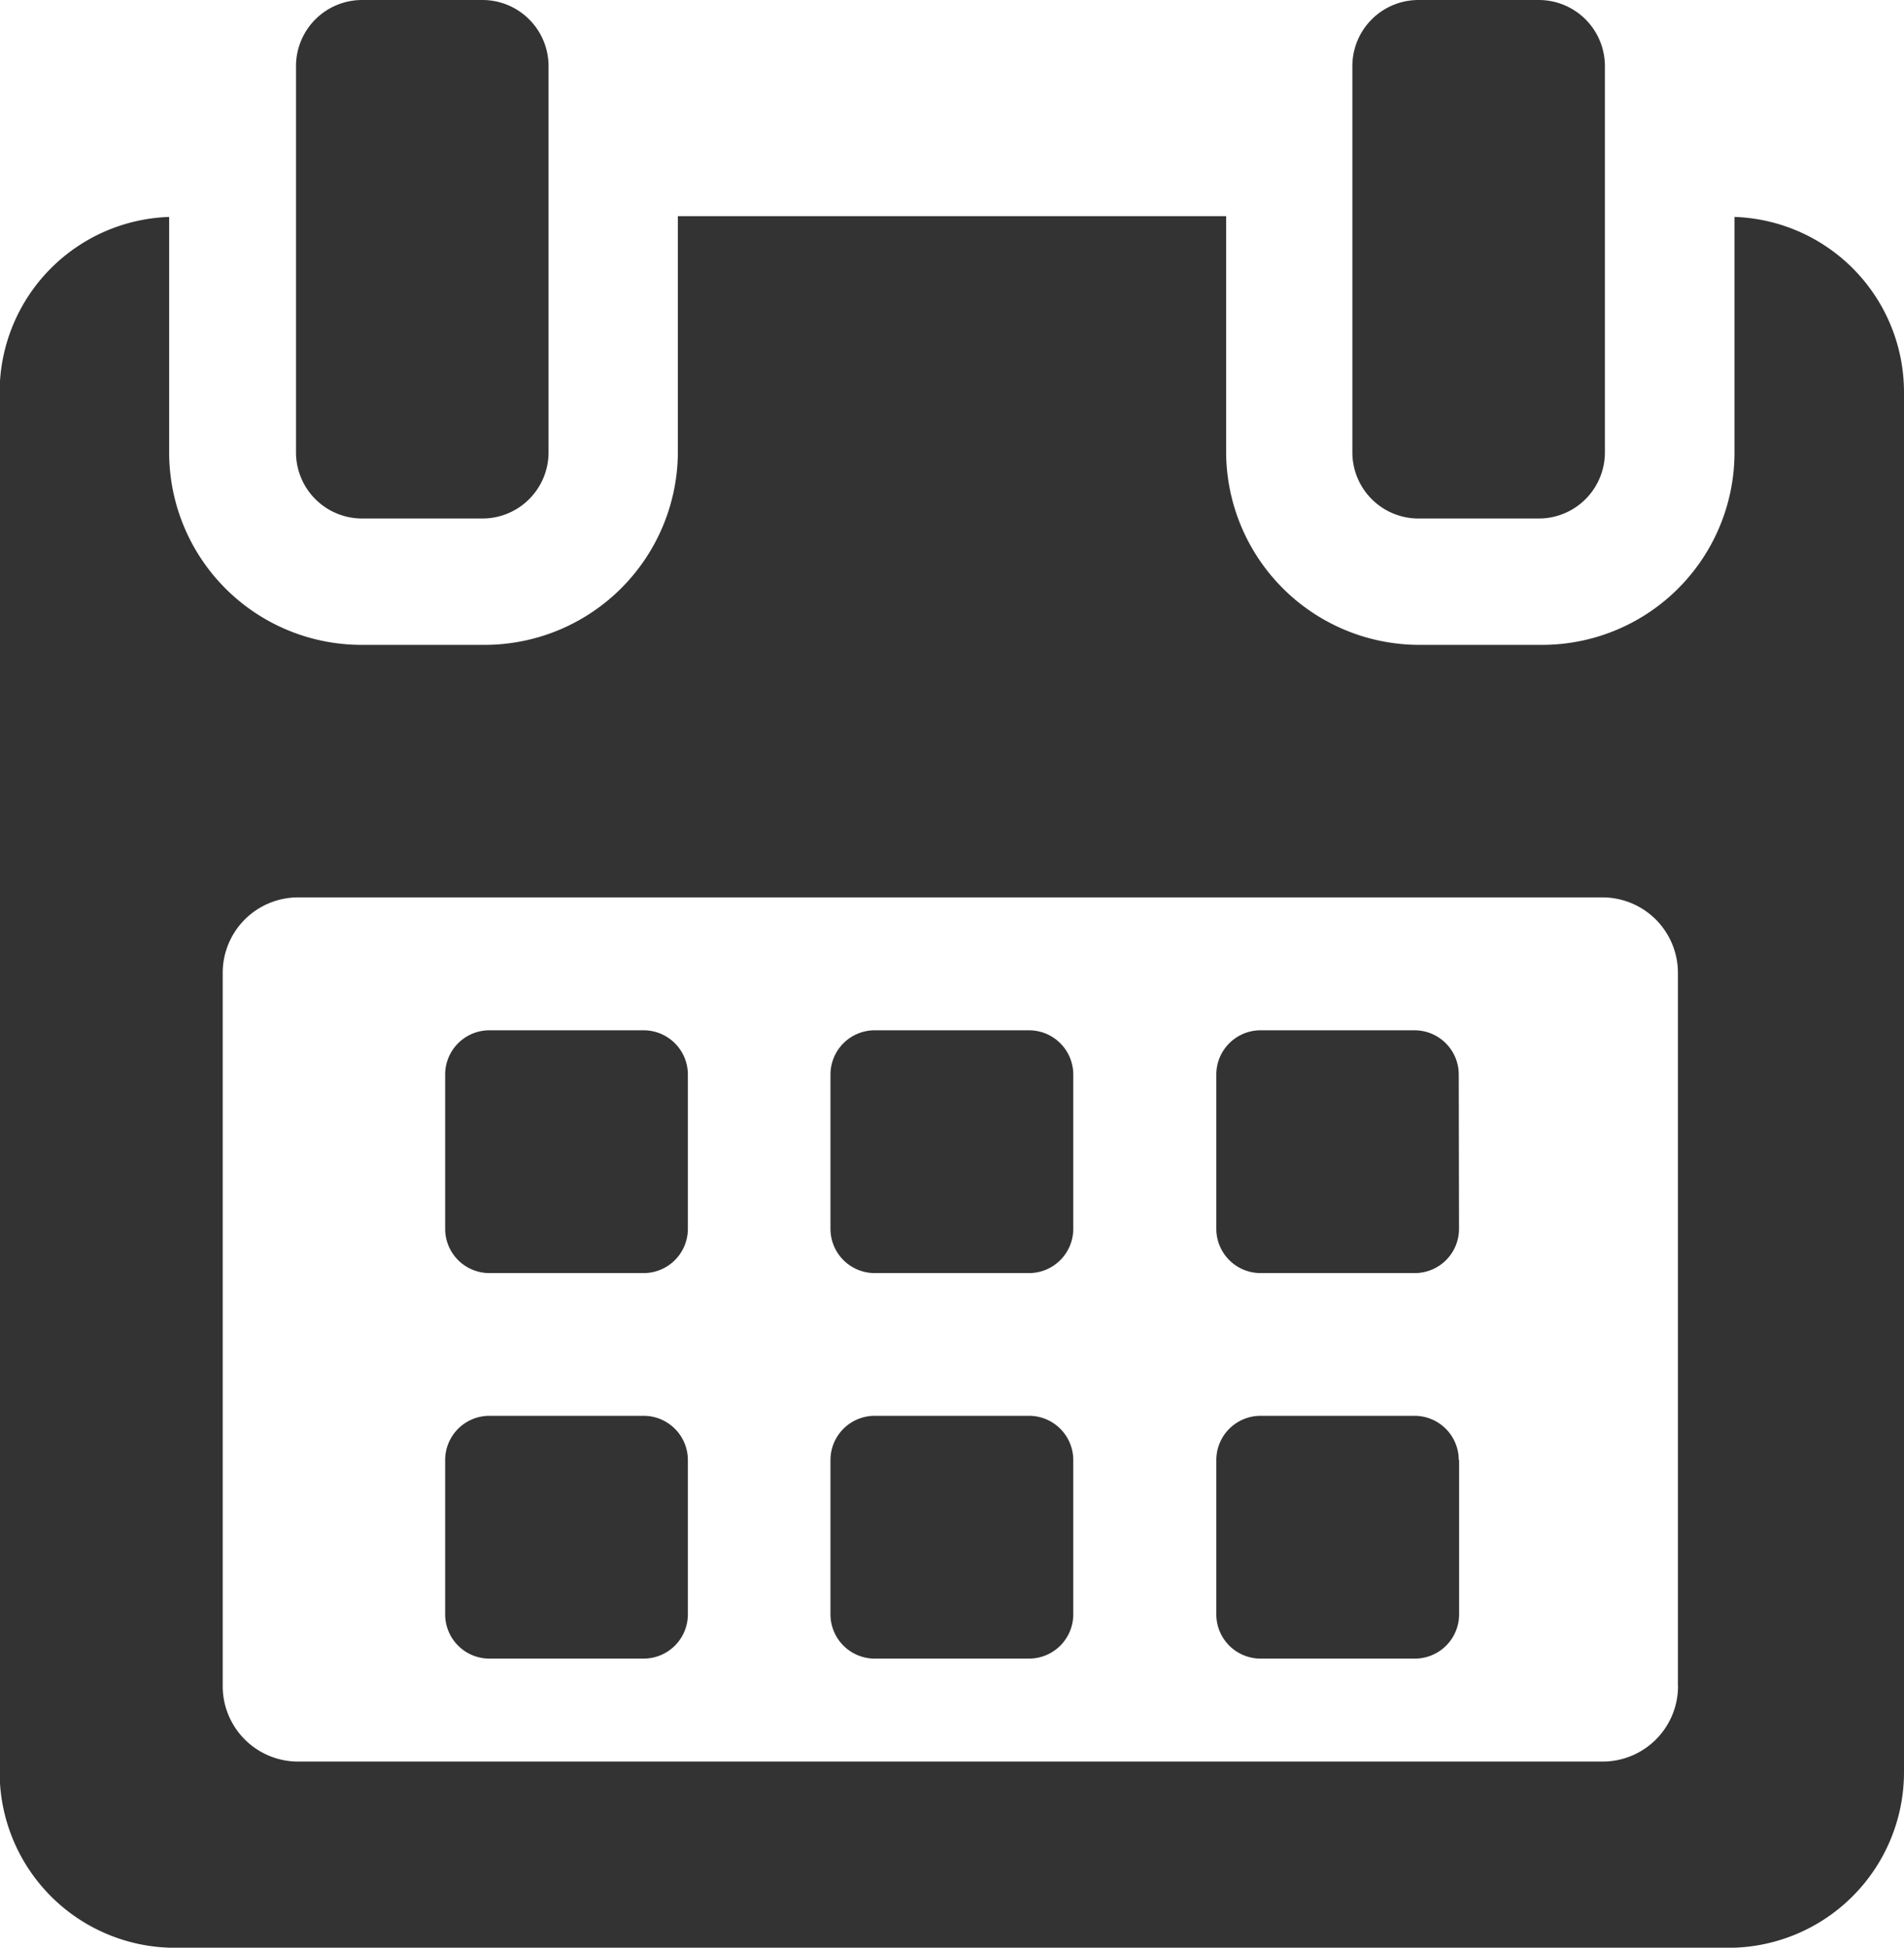 <svg id="ic_date_home" xmlns="http://www.w3.org/2000/svg" width="21.51" height="21.997" viewBox="0 0 21.51 21.997">
  <path id="Path_3546" data-name="Path 3546" d="M119.776,258.741a.5.5,0,0,0-.5-.5h-1.742a.5.5,0,0,0-.5.5v1.742a.5.5,0,0,0,.5.5h1.742a.5.5,0,0,0,.5-.5v-1.742Z" transform="translate(-112.005 -246.605)" fill="#333"/>
  <path id="Path_3547" data-name="Path 3547" d="M216.41,258.741a.5.5,0,0,0-.5-.5h-1.743a.5.5,0,0,0-.5.5v1.742a.5.5,0,0,0,.5.5h1.743a.5.5,0,0,0,.5-.5Z" transform="translate(-204.285 -246.605)" fill="#333"/>
  <path id="Path_3548" data-name="Path 3548" d="M313.039,258.741a.5.5,0,0,0-.5-.5H310.8a.5.5,0,0,0-.5.5v1.742a.5.5,0,0,0,.5.5h1.742a.5.5,0,0,0,.5-.5Z" transform="translate(-296.559 -246.605)" fill="#333"/>
  <path id="Path_3549" data-name="Path 3549" d="M119.776,355.374a.5.5,0,0,0-.5-.5h-1.742a.5.5,0,0,0-.5.5v1.742a.5.5,0,0,0,.5.5h1.742a.5.5,0,0,0,.5-.5v-1.742Z" transform="translate(-112.005 -338.884)" fill="#333"/>
  <path id="Path_3550" data-name="Path 3550" d="M216.41,355.374a.5.5,0,0,0-.5-.5h-1.743a.5.5,0,0,0-.5.5v1.742a.5.5,0,0,0,.5.5h1.743a.5.5,0,0,0,.5-.5Z" transform="translate(-204.285 -338.884)" fill="#333"/>
  <path id="Path_3551" data-name="Path 3551" d="M313.039,355.374a.5.5,0,0,0-.5-.5H310.8a.5.5,0,0,0-.5.5v1.742a.5.5,0,0,0,.5.5h1.743a.5.5,0,0,0,.5-.5v-1.742Z" transform="translate(-296.559 -338.884)" fill="#333"/>
  <path id="Path_3552" data-name="Path 3552" d="M25.006,54.152v2.661a2.173,2.173,0,0,1-2.178,2.172H21.454a2.184,2.184,0,0,1-2.191-2.172v-2.67H13.069v2.67a2.184,2.184,0,0,1-2.191,2.172H9.5a2.173,2.173,0,0,1-2.178-2.172V54.152a1.981,1.981,0,0,0-1.915,1.97V71.716A1.982,1.982,0,0,0,7.383,73.7H24.949a1.984,1.984,0,0,0,1.972-1.983V56.122A1.981,1.981,0,0,0,25.006,54.152Zm-.638,16.593a.852.852,0,0,1-.852.852H8.779a.852.852,0,0,1-.852-.852V62.69a.852.852,0,0,1,.852-.853H23.515a.853.853,0,0,1,.852.853v8.055Z" transform="translate(-5.411 -51.702)" fill="#333"/>
  <path id="Path_3553" data-name="Path 3553" d="M80.3,5.856h1.359a.747.747,0,0,0,.747-.747V.747A.747.747,0,0,0,81.656,0H80.3a.747.747,0,0,0-.747.747V5.109A.747.747,0,0,0,80.3,5.856Z" transform="translate(-76.209)" fill="#333"/>
  <path id="Path_3554" data-name="Path 3554" d="M345.205,5.856h1.359a.747.747,0,0,0,.747-.747V.747A.747.747,0,0,0,346.564,0h-1.359a.747.747,0,0,0-.747.747V5.109A.747.747,0,0,0,345.205,5.856Z" transform="translate(-329.18)" fill="#333"/>
</svg>
